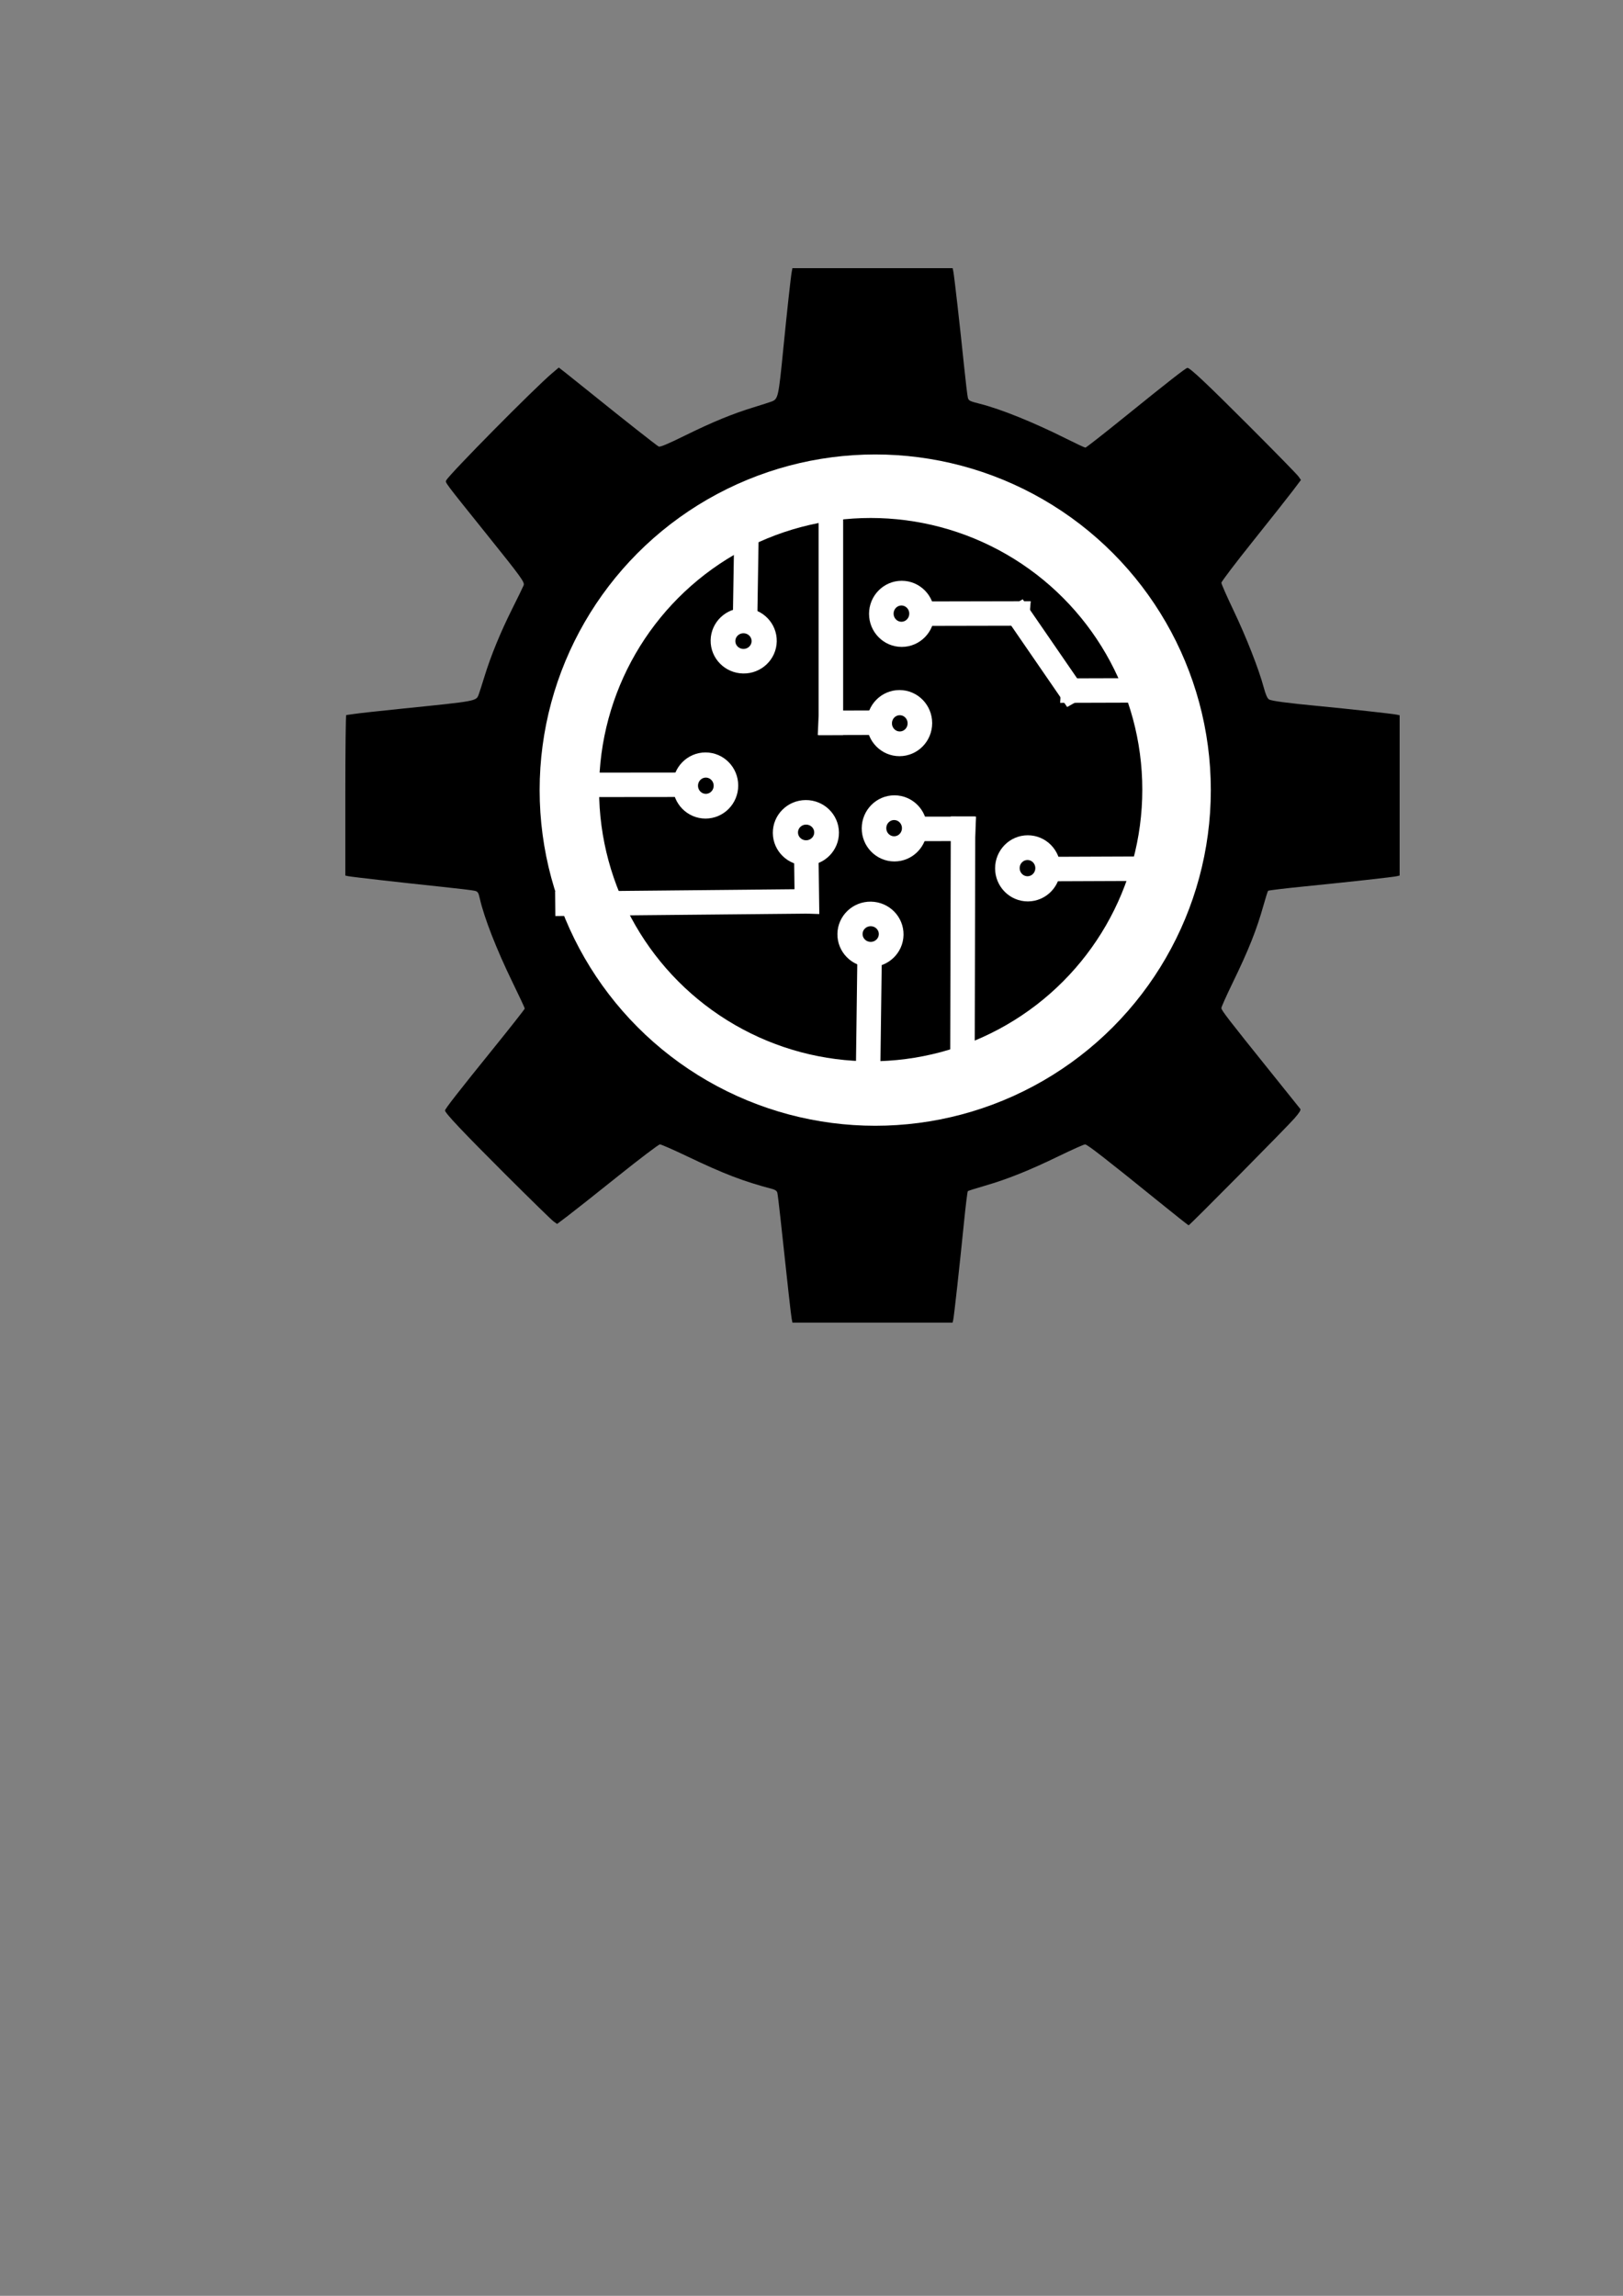 <?xml version="1.0" encoding="UTF-8" standalone="no"?>
<svg
   xmlns:dc="http://purl.org/dc/elements/1.1/"
   xmlns:cc="http://creativecommons.org/ns#"
   xmlns:rdf="http://www.w3.org/1999/02/22-rdf-syntax-ns#"
   xmlns:svg="http://www.w3.org/2000/svg"
   xmlns="http://www.w3.org/2000/svg"
   xmlns:sodipodi="http://sodipodi.sourceforge.net/DTD/sodipodi-0.dtd"
   xmlns:inkscape="http://www.inkscape.org/namespaces/inkscape"
   inkscape:export-ydpi="96"
   inkscape:export-xdpi="96"
   inkscape:export-filename="C:\Users\Augusto\Desktop\Nodo_BMS_1_1\logos\logo_augusto.png"
   sodipodi:docname="logo_augusto.svg"
   inkscape:version="1.0 (4035a4fb49, 2020-05-01)"
   id="svg8"
   version="1.1"
   viewBox="0 0 210 297"
   height="297mm"
   width="210mm">
  <rect x="0" y="0" width="210" height="297" fill="#808080" stroke="none"/>
  <defs
     id="defs2" />
  <sodipodi:namedview
     inkscape:window-maximized="1"
     inkscape:window-y="-9"
     inkscape:window-x="-9"
     inkscape:window-height="1001"
     inkscape:window-width="1920"
     showgrid="false"
     inkscape:document-rotation="0"
     inkscape:current-layer="layer2"
     inkscape:document-units="mm"
     inkscape:cy="403.95006"
     inkscape:cx="592.4363"
     inkscape:zoom="0.98994949"
     inkscape:pageshadow="2"
     inkscape:pageopacity="0.0"
     borderopacity="1.0"
     bordercolor="#666666"
     pagecolor="#ffffff"
     id="base" />
  <g
     id="layer1"
     inkscape:groupmode="layer"
     inkscape:label="Capa 1">
    <g
       inkscape:export-ydpi="96"
       inkscape:export-xdpi="96"
       transform="translate(-67.759,4.931)"
       id="g1109">
      <path
         style="fill:#000000;stroke-width:0.152"
         d="m 170.196,165.686 c -0.088,-0.44 -0.501,-4.136 -1.463,-13.097 -0.171,-1.591 -0.349,-3.041 -0.397,-3.224 -0.058,-0.222 -0.269,-0.38 -0.638,-0.478 -3.814,-1.011 -6.236,-1.941 -11.049,-4.239 -1.767,-0.844 -3.344,-1.535 -3.503,-1.535 -0.159,0 -2.606,1.854 -5.436,4.12 -2.83,2.266 -5.758,4.582 -6.506,5.147 l -1.36,1.027 -0.46,-0.327 c -0.253,-0.18 -3.095,-2.957 -6.315,-6.171 -5.409,-5.399 -7.729,-7.855 -7.729,-8.183 0,-0.202 1.753,-2.449 6.219,-7.974 2.255,-2.789 4.099,-5.134 4.099,-5.212 0,-0.078 -0.711,-1.601 -1.58,-3.386 -2.061,-4.231 -3.683,-8.38 -4.231,-10.823 -0.178,-0.791 -0.256,-0.916 -0.634,-1.018 -0.237,-0.064 -2.111,-0.292 -4.163,-0.507 -5.228,-0.548 -11.694,-1.281 -12.191,-1.382 l -0.417,-0.085 V 97.958 c 0,-5.71 0.051,-10.383 0.114,-10.384 0.063,-5.8e-4 0.524,-0.066 1.024,-0.145 0.501,-0.079 3.3,-0.388 6.221,-0.686 9.771,-0.996 9.565,-0.957 9.904,-1.85 0.09,-0.236 0.415,-1.248 0.722,-2.25 0.835,-2.721 2.074,-5.748 3.594,-8.788 0.748,-1.495 1.419,-2.874 1.492,-3.065 0.153,-0.402 -0.274,-0.991 -4.767,-6.585 -5.573,-6.939 -5.401,-6.708 -5.241,-7.005 0.442,-0.826 11.376,-11.886 13.684,-13.842 l 0.875,-0.741 0.946,0.738 c 0.52,0.406 2.173,1.73 3.673,2.942 3.591,2.901 7.983,6.361 8.295,6.534 0.184,0.102 1.09,-0.276 3.49,-1.455 3.542,-1.741 6.05,-2.769 8.856,-3.631 1.001,-0.308 2.014,-0.632 2.25,-0.722 0.871,-0.331 0.909,-0.501 1.54,-6.869 0.481,-4.852 0.961,-9.243 1.084,-9.901 l 0.092,-0.493 h 10.365 10.366 l 0.088,0.417 c 0.115,0.543 0.88,7.272 1.376,12.109 0.215,2.091 0.442,3.993 0.504,4.228 0.105,0.392 0.23,0.456 1.55,0.789 2.727,0.688 6.95,2.395 11.232,4.54 1.245,0.624 2.338,1.134 2.429,1.134 0.091,0 2.449,-1.847 5.241,-4.105 5.493,-4.442 7.762,-6.214 7.96,-6.214 0.34,0 2.555,2.087 8.04,7.576 3.3,3.303 6.146,6.212 6.323,6.466 l 0.322,0.461 -1.041,1.381 c -0.573,0.759 -2.889,3.69 -5.147,6.512 -2.258,2.822 -4.106,5.256 -4.106,5.408 0,0.152 0.714,1.771 1.586,3.599 1.634,3.424 3.258,7.565 3.894,9.93 0.244,0.909 0.462,1.414 0.67,1.55 0.315,0.207 2.332,0.475 6.749,0.897 3.382,0.323 9.234,0.967 9.75,1.074 l 0.417,0.086 v 10.366 10.366 l -0.345,0.086 c -0.45,0.113 -5.955,0.722 -11.871,1.314 -2.587,0.259 -4.748,0.518 -4.803,0.576 -0.054,0.058 -0.318,0.89 -0.587,1.85 -0.896,3.199 -1.923,5.78 -4.023,10.104 -0.791,1.628 -1.437,3.077 -1.437,3.219 5.7e-4,0.286 0.915,1.472 6.36,8.245 2.038,2.535 3.77,4.694 3.85,4.798 0.103,0.135 -0.113,0.487 -0.745,1.214 -1.006,1.157 -13.565,13.848 -13.702,13.845 -0.049,-0.001 -1.796,-1.384 -3.882,-3.074 -6.728,-5.448 -9.233,-7.395 -9.514,-7.395 -0.152,0 -1.684,0.684 -3.407,1.521 -3.784,1.838 -6.667,2.994 -9.523,3.818 -1.176,0.339 -2.185,0.66 -2.242,0.712 -0.057,0.052 -0.281,1.87 -0.498,4.04 -0.551,5.493 -1.294,12.224 -1.395,12.633 l -0.085,0.341 H 180.654 170.295 Z m 16.298,-38.963 c 3.502,-0.709 8.23,-2.756 11.151,-4.828 1.819,-1.29 5.91,-5.421 7.021,-7.089 2.239,-3.361 4.361,-8.379 4.875,-11.525 0.496,-3.037 0.297,-9.767 -0.361,-12.215 -1.145,-4.262 -3.241,-8.426 -5.844,-11.608 -1.367,-1.672 -4.069,-4.19 -5.846,-5.449 -3.129,-2.217 -7.572,-4.097 -11.4,-4.824 -1.54,-0.293 -2.307,-0.342 -5.363,-0.345 -3.089,-0.002 -3.81,0.043 -5.387,0.343 -4.627,0.88 -9.482,3.129 -13.182,6.105 -1.631,1.312 -4.154,3.997 -5.414,5.763 -2.023,2.834 -3.948,7.133 -4.625,10.333 -0.982,4.637 -0.925,9.536 0.161,13.84 1.854,7.344 6.846,14.01 13.384,17.872 2.643,1.561 5.711,2.824 8.516,3.507 2.462,0.599 9.605,0.669 12.313,0.12 z"
         id="path1103" />
      <circle
         style="fill:#ffffff;fill-opacity:1;stroke:none;stroke-width:0.126"
         id="path1105"
         cx="181.005"
         cy="97.283"
         r="43.422" />
    </g>
  </g>
  <g
     inkscape:label="Capa 2"
     id="layer2"
     inkscape:groupmode="layer">
    <g
       inkscape:export-ydpi="96"
       inkscape:export-xdpi="96"
       style="stroke:#ffffff;stroke-opacity:1;stroke-width:1.766;stroke-miterlimit:4;stroke-dasharray:none"
       transform="matrix(1.416,0,0,1.416,51.645,-102.299)"
       id="g1172">
      <circle
         style="fill:#000000;stroke:#ffffff;stroke-width:1.766;stroke-opacity:1;stroke-miterlimit:4;stroke-dasharray:none"
         id="path833"
         cx="43.089"
         cy="144.387"
         r="25.702" />
      <rect
         style="fill:#ffffff;fill-opacity:1;stroke:#ffffff;stroke-width:1.766;stroke-opacity:1;stroke-miterlimit:4;stroke-dasharray:none"
         id="rect835"
         width="0.472"
         height="22.301"
         x="39.215"
         y="116.228" />
      <rect
         y="45.282"
         x="-138.793"
         height="4.538"
         width="0.472"
         id="rect835-9"
         style="fill:#ffffff;fill-opacity:1;stroke:#ffffff;stroke-width:1.767;stroke-opacity:1;stroke-miterlimit:4;stroke-dasharray:none"
         transform="matrix(0.044,-0.999,1,-0.003,0,0)" />
      <ellipse
         style="fill:#ffffff;fill-opacity:1;stroke:#ffffff;stroke-width:1.766;stroke-opacity:1;stroke-miterlimit:4;stroke-dasharray:none"
         id="path866"
         cx="45.719"
         cy="138.309"
         rx="2.105"
         ry="2.138" />
      <ellipse
         ry="1.624"
         rx="1.598"
         cy="138.329"
         cx="45.747"
         id="path866-0"
         style="fill:#000000;fill-opacity:1;stroke:#ffffff;stroke-width:1.766;stroke-opacity:1;stroke-miterlimit:4;stroke-dasharray:none" />
      <rect
         transform="matrix(0.085,-0.996,1,-0.001,0,0)"
         style="fill:#ffffff;fill-opacity:1;stroke:#ffffff;stroke-width:1.769;stroke-opacity:1;stroke-miterlimit:4;stroke-dasharray:none"
         id="rect835-9-1"
         width="0.474"
         height="8.83"
         x="-144.794"
         y="29.463" />
      <ellipse
         ry="2.138"
         rx="2.105"
         cy="144.009"
         cx="27.996"
         id="path866-6"
         style="fill:#ffffff;fill-opacity:1;stroke:#ffffff;stroke-width:1.766;stroke-opacity:1;stroke-miterlimit:4;stroke-dasharray:none" />
      <ellipse
         style="fill:#000000;fill-opacity:1;stroke:#ffffff;stroke-width:1.766;stroke-opacity:1;stroke-miterlimit:4;stroke-dasharray:none"
         id="path866-0-5"
         cx="28.025"
         cy="144.029"
         rx="1.598"
         ry="1.624" />
      <rect
         y="13.65"
         x="-155.183"
         height="22.301"
         width="0.472"
         id="rect835-6"
         style="fill:#ffffff;fill-opacity:1;stroke:#ffffff;stroke-width:1.766;stroke-opacity:1;stroke-miterlimit:4;stroke-dasharray:none"
         transform="rotate(-90.554)" />
      <rect
         transform="matrix(-0.999,-0.034,-0.013,-1,0,0)"
         style="fill:#ffffff;fill-opacity:1;stroke:#ffffff;stroke-width:1.767;stroke-opacity:1;stroke-miterlimit:4;stroke-dasharray:none"
         id="rect835-9-9"
         width="0.472"
         height="4.538"
         x="-35.537"
         y="-153.63" />
      <ellipse
         ry="2.138"
         rx="2.105"
         cy="35.731"
         cx="-148.679"
         id="path866-1"
         style="fill:#ffffff;fill-opacity:1;stroke:#ffffff;stroke-width:1.766;stroke-opacity:1;stroke-miterlimit:4;stroke-dasharray:none"
         transform="rotate(-90.554)" />
      <ellipse
         style="fill:#000000;fill-opacity:1;stroke:#ffffff;stroke-width:1.766;stroke-opacity:1;stroke-miterlimit:4;stroke-dasharray:none"
         id="path866-0-1"
         cx="-148.65"
         cy="35.751"
         rx="1.598"
         ry="1.624"
         transform="rotate(-90.554)" />
      <rect
         y="-80.843"
         x="152.15"
         height="8.83"
         width="0.474"
         id="rect835-9-1-0"
         style="fill:#ffffff;fill-opacity:1;stroke:#ffffff;stroke-width:1.769;stroke-opacity:1;stroke-miterlimit:4;stroke-dasharray:none"
         transform="matrix(-0.083,0.997,-1,0.004,0,0)" />
      <ellipse
         style="fill:#ffffff;fill-opacity:1;stroke:#ffffff;stroke-width:1.766;stroke-opacity:1;stroke-miterlimit:4;stroke-dasharray:none"
         id="path866-6-7"
         cx="-57.122"
         cy="-151.699"
         rx="2.105"
         ry="2.138"
         transform="rotate(179.878)" />
      <ellipse
         ry="1.624"
         rx="1.598"
         cy="-151.679"
         cx="-57.094"
         id="path866-0-5-2"
         style="fill:#000000;fill-opacity:1;stroke:#ffffff;stroke-width:1.766;stroke-opacity:1;stroke-miterlimit:4;stroke-dasharray:none"
         transform="rotate(179.878)" />
      <rect
         y="-169.895"
         x="-52.131"
         height="22.301"
         width="0.472"
         id="rect835-7"
         style="fill:#ffffff;fill-opacity:1;stroke:#ffffff;stroke-width:1.766;stroke-opacity:1;stroke-miterlimit:4;stroke-dasharray:none"
         transform="rotate(-179.857)" />
      <rect
         transform="matrix(-0.046,0.999,-1,4.1489578e-4,0,0)"
         style="fill:#ffffff;fill-opacity:1;stroke:#ffffff;stroke-width:1.767;stroke-opacity:1;stroke-miterlimit:4;stroke-dasharray:none"
         id="rect835-9-4"
         width="0.472"
         height="4.538"
         x="147.906"
         y="-58.596" />
      <ellipse
         ry="2.138"
         rx="2.105"
         cy="-147.813"
         cx="-45.627"
         id="path866-10"
         style="fill:#ffffff;fill-opacity:1;stroke:#ffffff;stroke-width:1.766;stroke-opacity:1;stroke-miterlimit:4;stroke-dasharray:none"
         transform="rotate(-179.857)" />
      <ellipse
         style="fill:#000000;fill-opacity:1;stroke:#ffffff;stroke-width:1.766;stroke-opacity:1;stroke-miterlimit:4;stroke-dasharray:none"
         id="path866-0-0"
         cx="-45.599"
         cy="-147.793"
         rx="1.598"
         ry="1.624"
         transform="rotate(-179.857)" />
      <rect
         y="-67.566"
         x="128.705"
         height="8.83"
         width="0.474"
         id="rect835-9-1-9"
         style="fill:#ffffff;fill-opacity:1;stroke:#ffffff;stroke-width:1.769;stroke-opacity:1;stroke-miterlimit:4;stroke-dasharray:none"
         transform="matrix(-0.084,0.996,-1,0.002,0,0)" />
      <ellipse
         style="fill:#ffffff;fill-opacity:1;stroke:#ffffff;stroke-width:1.766;stroke-opacity:1;stroke-miterlimit:4;stroke-dasharray:none"
         id="path866-6-4"
         cx="-45.834"
         cy="-128.359"
         rx="2.105"
         ry="2.138"
         transform="rotate(179.959)" />
      <ellipse
         ry="1.624"
         rx="1.598"
         cy="-128.339"
         cx="-45.806"
         id="path866-0-5-8"
         style="fill:#000000;fill-opacity:1;stroke:#ffffff;stroke-width:1.766;stroke-opacity:1;stroke-miterlimit:4;stroke-dasharray:none"
         transform="rotate(179.959)" />
      <rect
         transform="matrix(-0.869,0.494,-0.567,-0.824,0,0)"
         style="fill:#ffffff;fill-opacity:1;stroke:#ffffff;stroke-width:1.769;stroke-opacity:1;stroke-miterlimit:4;stroke-dasharray:none"
         id="rect835-9-1-9-0"
         width="0.474"
         height="8.83"
         x="26.035"
         y="-148.759" />
      <rect
         transform="matrix(-0.057,0.998,-1,0.003,0,0)"
         style="fill:#ffffff;fill-opacity:1;stroke:#ffffff;stroke-width:1.767;stroke-opacity:1;stroke-miterlimit:4;stroke-dasharray:none"
         id="rect835-9-1-9-9"
         width="0.473"
         height="5.97"
         x="135.58"
         y="-75.061" />
      <rect
         y="116.542"
         x="33.548"
         height="8.83"
         width="0.474"
         id="rect835-9-1-2"
         style="fill:#ffffff;fill-opacity:1;stroke:#ffffff;stroke-width:1.769;stroke-opacity:1;stroke-miterlimit:4;stroke-dasharray:none"
         transform="matrix(0.995,0.103,-0.016,1,0,0)" />
      <ellipse
         style="fill:#ffffff;fill-opacity:1;stroke:#ffffff;stroke-width:1.766;stroke-opacity:1;stroke-miterlimit:4;stroke-dasharray:none"
         id="path866-6-1"
         cx="130.203"
         cy="-33.821"
         rx="2.105"
         ry="2.138"
         transform="rotate(91.026)" />
      <ellipse
         ry="1.624"
         rx="1.598"
         cy="-33.801"
         cx="130.231"
         id="path866-0-5-0"
         style="fill:#000000;fill-opacity:1;stroke:#ffffff;stroke-width:1.766;stroke-opacity:1;stroke-miterlimit:4;stroke-dasharray:none"
         transform="rotate(91.026)" />
      <rect
         y="-164.688"
         x="-45.546"
         height="10.624"
         width="0.475"
         id="rect835-9-1-5"
         style="fill:#ffffff;fill-opacity:1;stroke:#ffffff;stroke-width:1.771;stroke-opacity:1;stroke-miterlimit:4;stroke-dasharray:none"
         transform="matrix(-0.993,-0.122,0.013,-1,0,0)" />
      <ellipse
         style="fill:#ffffff;fill-opacity:1;stroke:#ffffff;stroke-width:1.766;stroke-opacity:1;stroke-miterlimit:4;stroke-dasharray:none"
         id="path866-6-2"
         cx="-156.86"
         cy="45.717"
         rx="2.105"
         ry="2.138"
         transform="rotate(-89.035)" />
      <ellipse
         ry="1.624"
         rx="1.598"
         cy="45.737"
         cx="-156.832"
         id="path866-0-5-02"
         style="fill:#000000;fill-opacity:1;stroke:#ffffff;stroke-width:1.766;stroke-opacity:1;stroke-miterlimit:4;stroke-dasharray:none"
         transform="rotate(-89.035)" />
    </g>
  </g>
</svg>
